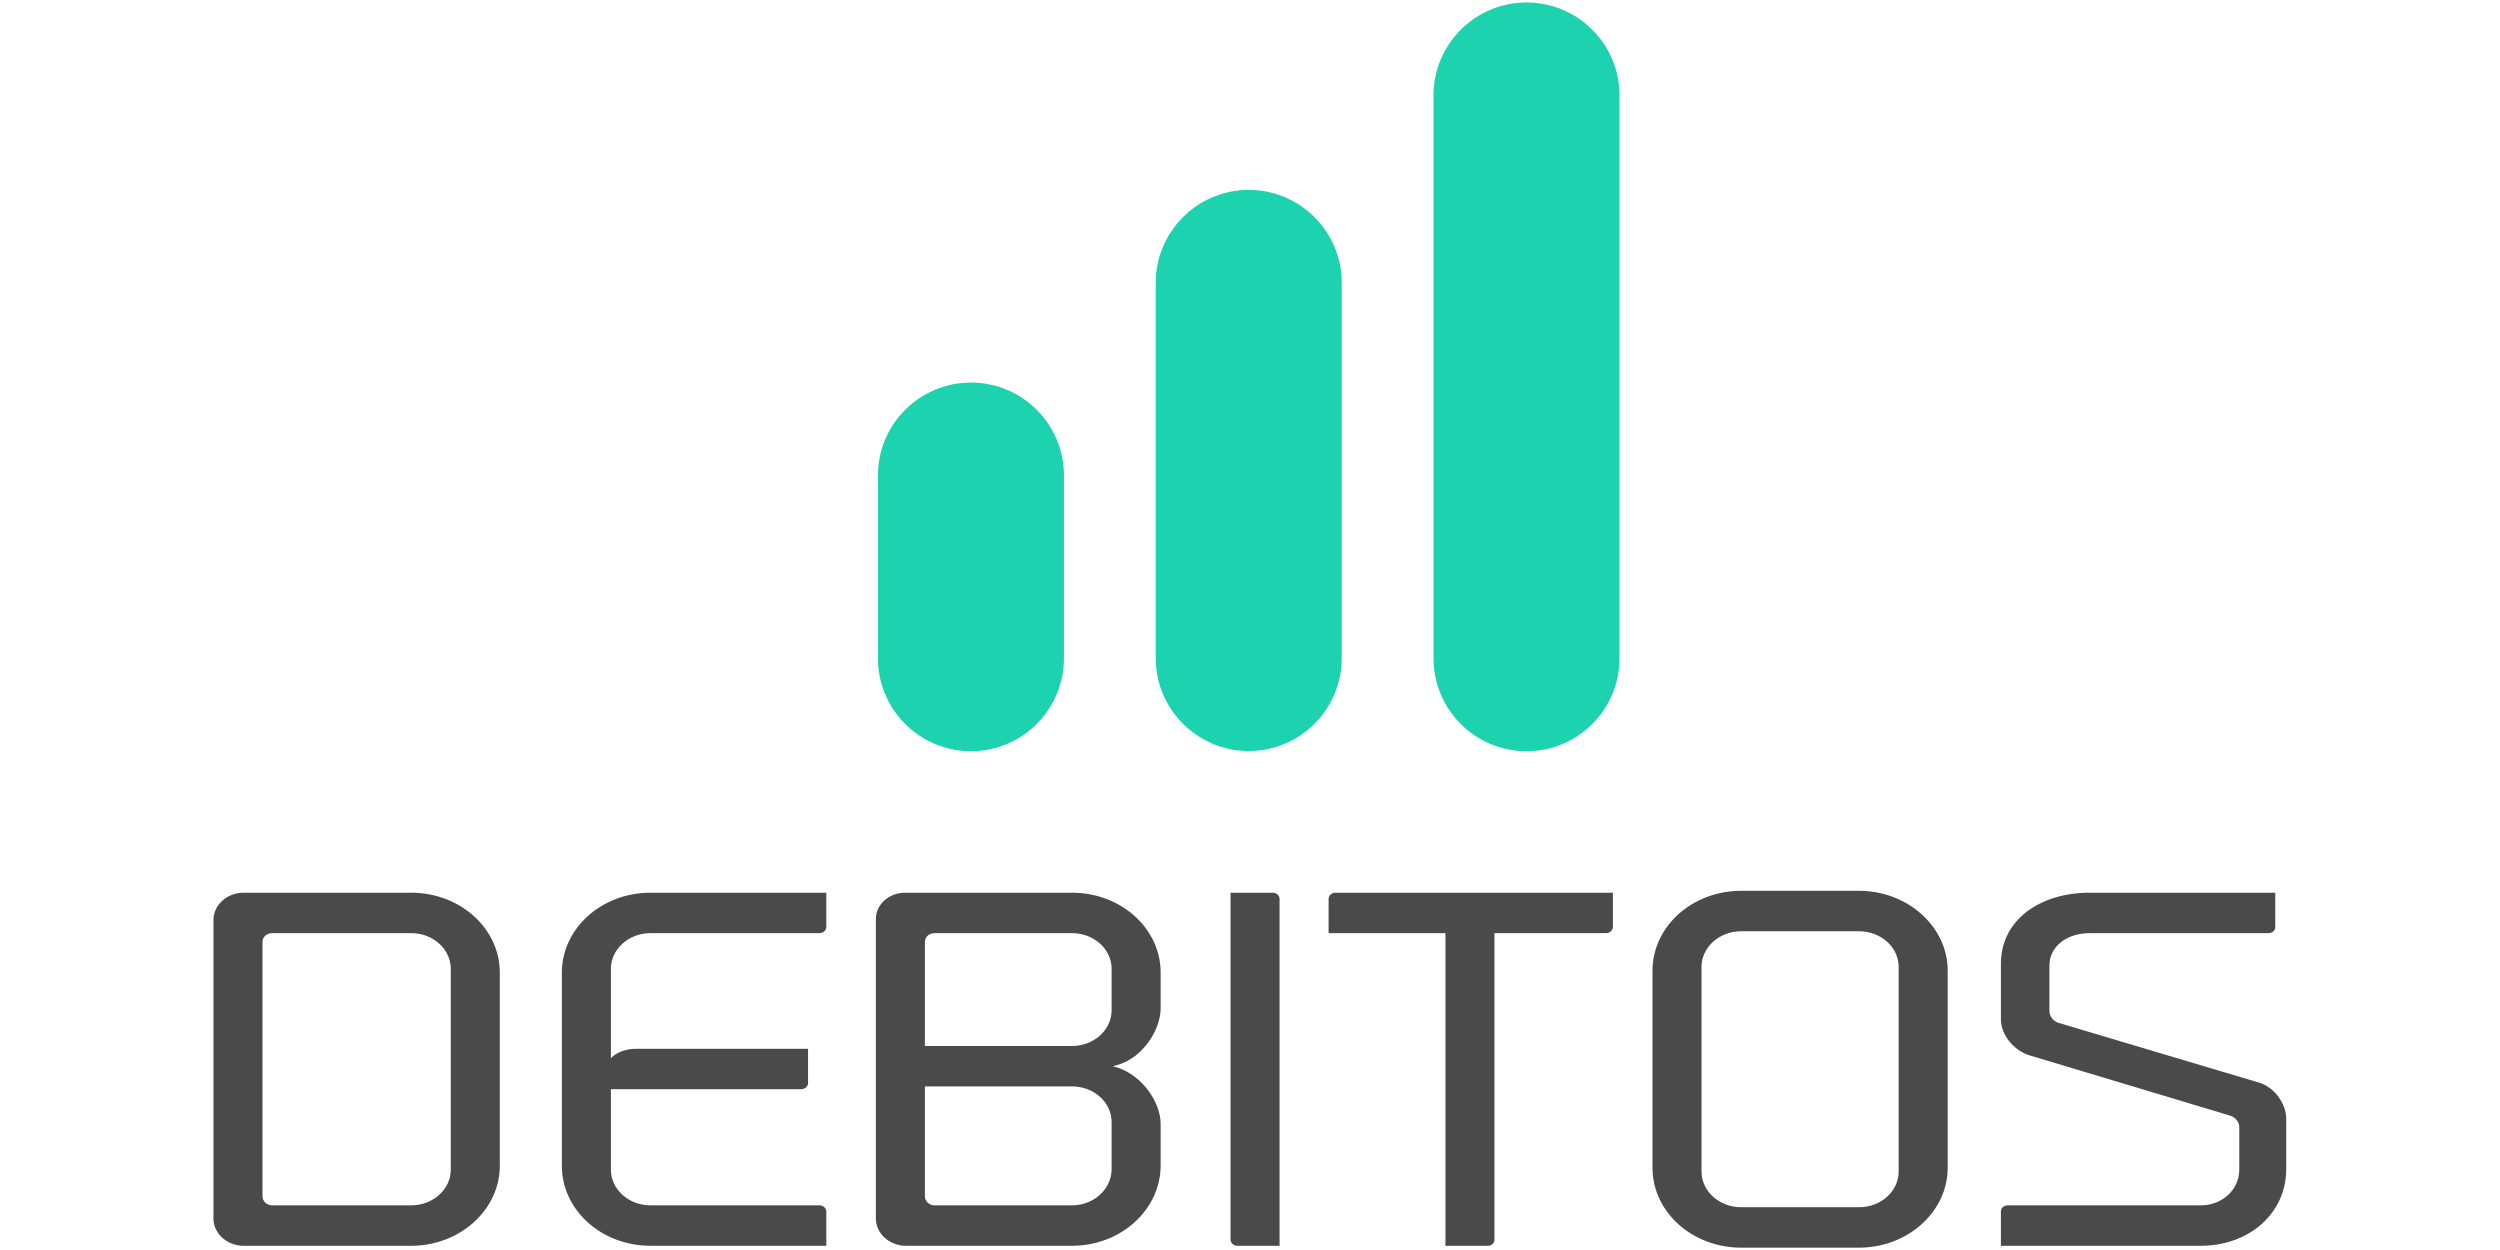 <?xml version="1.0" encoding="UTF-8" standalone="no"?><!DOCTYPE svg PUBLIC "-//W3C//DTD SVG 1.1//EN" "http://www.w3.org/Graphics/SVG/1.1/DTD/svg11.dtd"><svg width="100%" height="100%" viewBox="0 0 1024 512" version="1.1" xmlns="http://www.w3.org/2000/svg" xmlns:xlink="http://www.w3.org/1999/xlink" xml:space="preserve" style="fill-rule:evenodd;clip-rule:evenodd;stroke-linejoin:round;stroke-miterlimit:2;"><title>Debitos</title><desc>Debitos is an online marketplace which allows companies, banks and funds to sell their debts (loans, claims and receivables) on the market through its auction-based online transaction platform to specialized investors.</desc>    <g transform="matrix(0.381,0,0,0.381,29.512,-53.491)">        <g transform="matrix(1.947,0,0,1.755,-374.752,272.896)">            <g transform="matrix(288,0,0,288,252.698,687.635)">                <path d="M0.12,0l0.321,0c0.094,0 0.17,-0.077 0.17,-0.17l0,-0.411c0,-0.094 -0.076,-0.17 -0.17,-0.17l-0.321,0c-0.032,0 -0.058,0.026 -0.058,0.058l0,0.635c0,0.032 0.026,0.058 0.058,0.058Zm0.055,-0.086c-0.011,0 -0.019,-0.009 -0.019,-0.019l0,-0.541c0,-0.011 0.008,-0.019 0.019,-0.019l0.266,0c0.042,0 0.076,0.034 0.076,0.076l0,0.427c0,0.042 -0.034,0.076 -0.076,0.076l-0.266,0Z" style="fill:rgb(74,74,74);fill-rule:nonzero;"/>            </g>            <g transform="matrix(288,0,0,288,445.658,687.635)">                <path d="M0.23,-0.665l0.324,0c0.007,0 0.013,-0.006 0.013,-0.013l0,-0.073l-0.337,0c-0.094,0 -0.17,0.076 -0.17,0.17l0,0.411c0,0.094 0.076,0.17 0.17,0.17l0.337,0l0,-0.073c0,-0.007 -0.006,-0.013 -0.013,-0.013l-0.324,0c-0.042,0 -0.076,-0.034 -0.076,-0.076l0,-0.171l0.365,0c0.007,0 0.013,-0.006 0.013,-0.013l0,-0.073l-0.329,0c-0.021,0 -0.039,0.008 -0.049,0.02l0,-0.19c0,-0.042 0.034,-0.076 0.076,-0.076Z" style="fill:rgb(74,74,74);fill-rule:nonzero;"/>            </g>            <g transform="matrix(288,0,0,288,618.17,687.635)">                <path d="M0.121,0l0.318,0c0.094,0 0.17,-0.077 0.17,-0.171l0,-0.088c0,-0.048 -0.038,-0.109 -0.092,-0.123c0.054,-0.011 0.092,-0.075 0.092,-0.123l0,-0.076c0,-0.094 -0.076,-0.17 -0.17,-0.17l-0.32,0c-0.031,0 -0.056,0.025 -0.056,0.056l0,0.637c0,0.032 0.026,0.058 0.058,0.058Zm0.394,-0.163c0,0.042 -0.034,0.077 -0.076,0.077l-0.263,0c-0.011,0 -0.019,-0.009 -0.019,-0.019l0,-0.234l0.282,0c0.042,0 0.076,0.034 0.076,0.076l0,0.1Zm-0.358,-0.483c0,-0.011 0.008,-0.019 0.019,-0.019l0.263,0c0.042,0 0.076,0.034 0.076,0.076l0,0.088c0,0.042 -0.034,0.076 -0.076,0.076l-0.282,0l0,-0.221Z" style="fill:rgb(74,74,74);fill-rule:nonzero;"/>            </g>            <g transform="matrix(288,0,0,288,808.826,687.635)">                <path d="M0.094,0l0.081,0l0,-0.738c0,-0.007 -0.006,-0.013 -0.013,-0.013l-0.081,0l0,0.738c0,0.007 0.006,0.013 0.013,0.013Z" style="fill:rgb(74,74,74);fill-rule:nonzero;"/>            </g>            <g transform="matrix(288,0,0,288,881.114,687.635)">                <path d="M0.031,-0.751c-0.007,0 -0.013,0.006 -0.013,0.013l0,0.073l0.224,0l0,0.665l0.081,0c0.008,0 0.013,-0.006 0.013,-0.013l0,-0.652l0.214,0c0.007,0 0.013,-0.006 0.013,-0.013l0,-0.073l-0.532,0Z" style="fill:rgb(74,74,74);fill-rule:nonzero;"/>            </g>            <g transform="matrix(288,0,0,288,1048.15,687.635)">                <path d="M0.455,0.004c0.093,0 0.17,-0.076 0.17,-0.17l0,-0.419c0,-0.094 -0.077,-0.17 -0.17,-0.17l-0.226,0c-0.094,0 -0.17,0.076 -0.17,0.17l0,0.419c0,0.094 0.076,0.17 0.17,0.17l0.226,0Zm-0.226,-0.673l0.226,0c0.042,0 0.076,0.034 0.076,0.076l0,0.435c0,0.042 -0.034,0.076 -0.076,0.076l-0.226,0c-0.042,0 -0.076,-0.034 -0.076,-0.076l0,-0.435c0,-0.042 0.034,-0.076 0.076,-0.076Z" style="fill:rgb(74,74,74);fill-rule:nonzero;"/>            </g>            <g transform="matrix(288,0,0,288,1245.43,687.635)">                <path d="M0.055,-0.086c-0.007,0 -0.013,0.005 -0.013,0.013l0,0.073l0.383,0c0.093,0 0.164,-0.069 0.164,-0.163l0,-0.107c0,-0.032 -0.022,-0.067 -0.052,-0.077l-0.384,-0.127c-0.01,-0.003 -0.018,-0.014 -0.018,-0.025l0,-0.097c0,-0.042 0.035,-0.069 0.077,-0.069l0.343,0c0.008,0 0.013,-0.006 0.013,-0.013l0,-0.073l-0.356,0c-0.094,0 -0.17,0.057 -0.17,0.151l0,0.119c0,0.032 0.025,0.066 0.055,0.076l0.384,0.128c0.01,0.003 0.018,0.014 0.018,0.024l0,0.091c0,0.042 -0.032,0.076 -0.074,0.076l-0.37,0Z" style="fill:rgb(74,74,74);fill-rule:nonzero;"/>            </g>        </g>        <g>            <g transform="matrix(1,0,0,1,-1.228,-2)">                <path d="M1067.59,653.658c0,-55.192 -44.809,-100 -100,-100c-55.191,0 -100,44.808 -100,100l0,196.342c0,55.192 44.809,100 100,100c55.191,0 100,-44.808 100,-100l0,-196.342Z" style="fill:rgb(29,210,175);"/>            </g>            <g transform="matrix(1,0,0,1.522,297.411,-498.115)">                <path d="M1067.59,619.351c0,-36.257 -44.809,-65.693 -100,-65.693c-55.191,0 -100,29.436 -100,65.693l0,264.956c0,36.257 44.809,65.693 100,65.693c55.191,0 100,-29.436 100,-65.693l0,-264.956Z" style="fill:rgb(29,210,175);"/>            </g>            <g transform="matrix(1,0,0,2.031,596.05,-981.422)">                <path d="M1067.59,602.895c0,-27.174 -44.809,-49.237 -100,-49.237c-55.191,0 -100,22.063 -100,49.237l0,297.868c0,27.174 44.809,49.237 100,49.237c55.191,0 100,-22.063 100,-49.237l0,-297.868Z" style="fill:rgb(29,210,175);"/>            </g>        </g>    </g></svg>